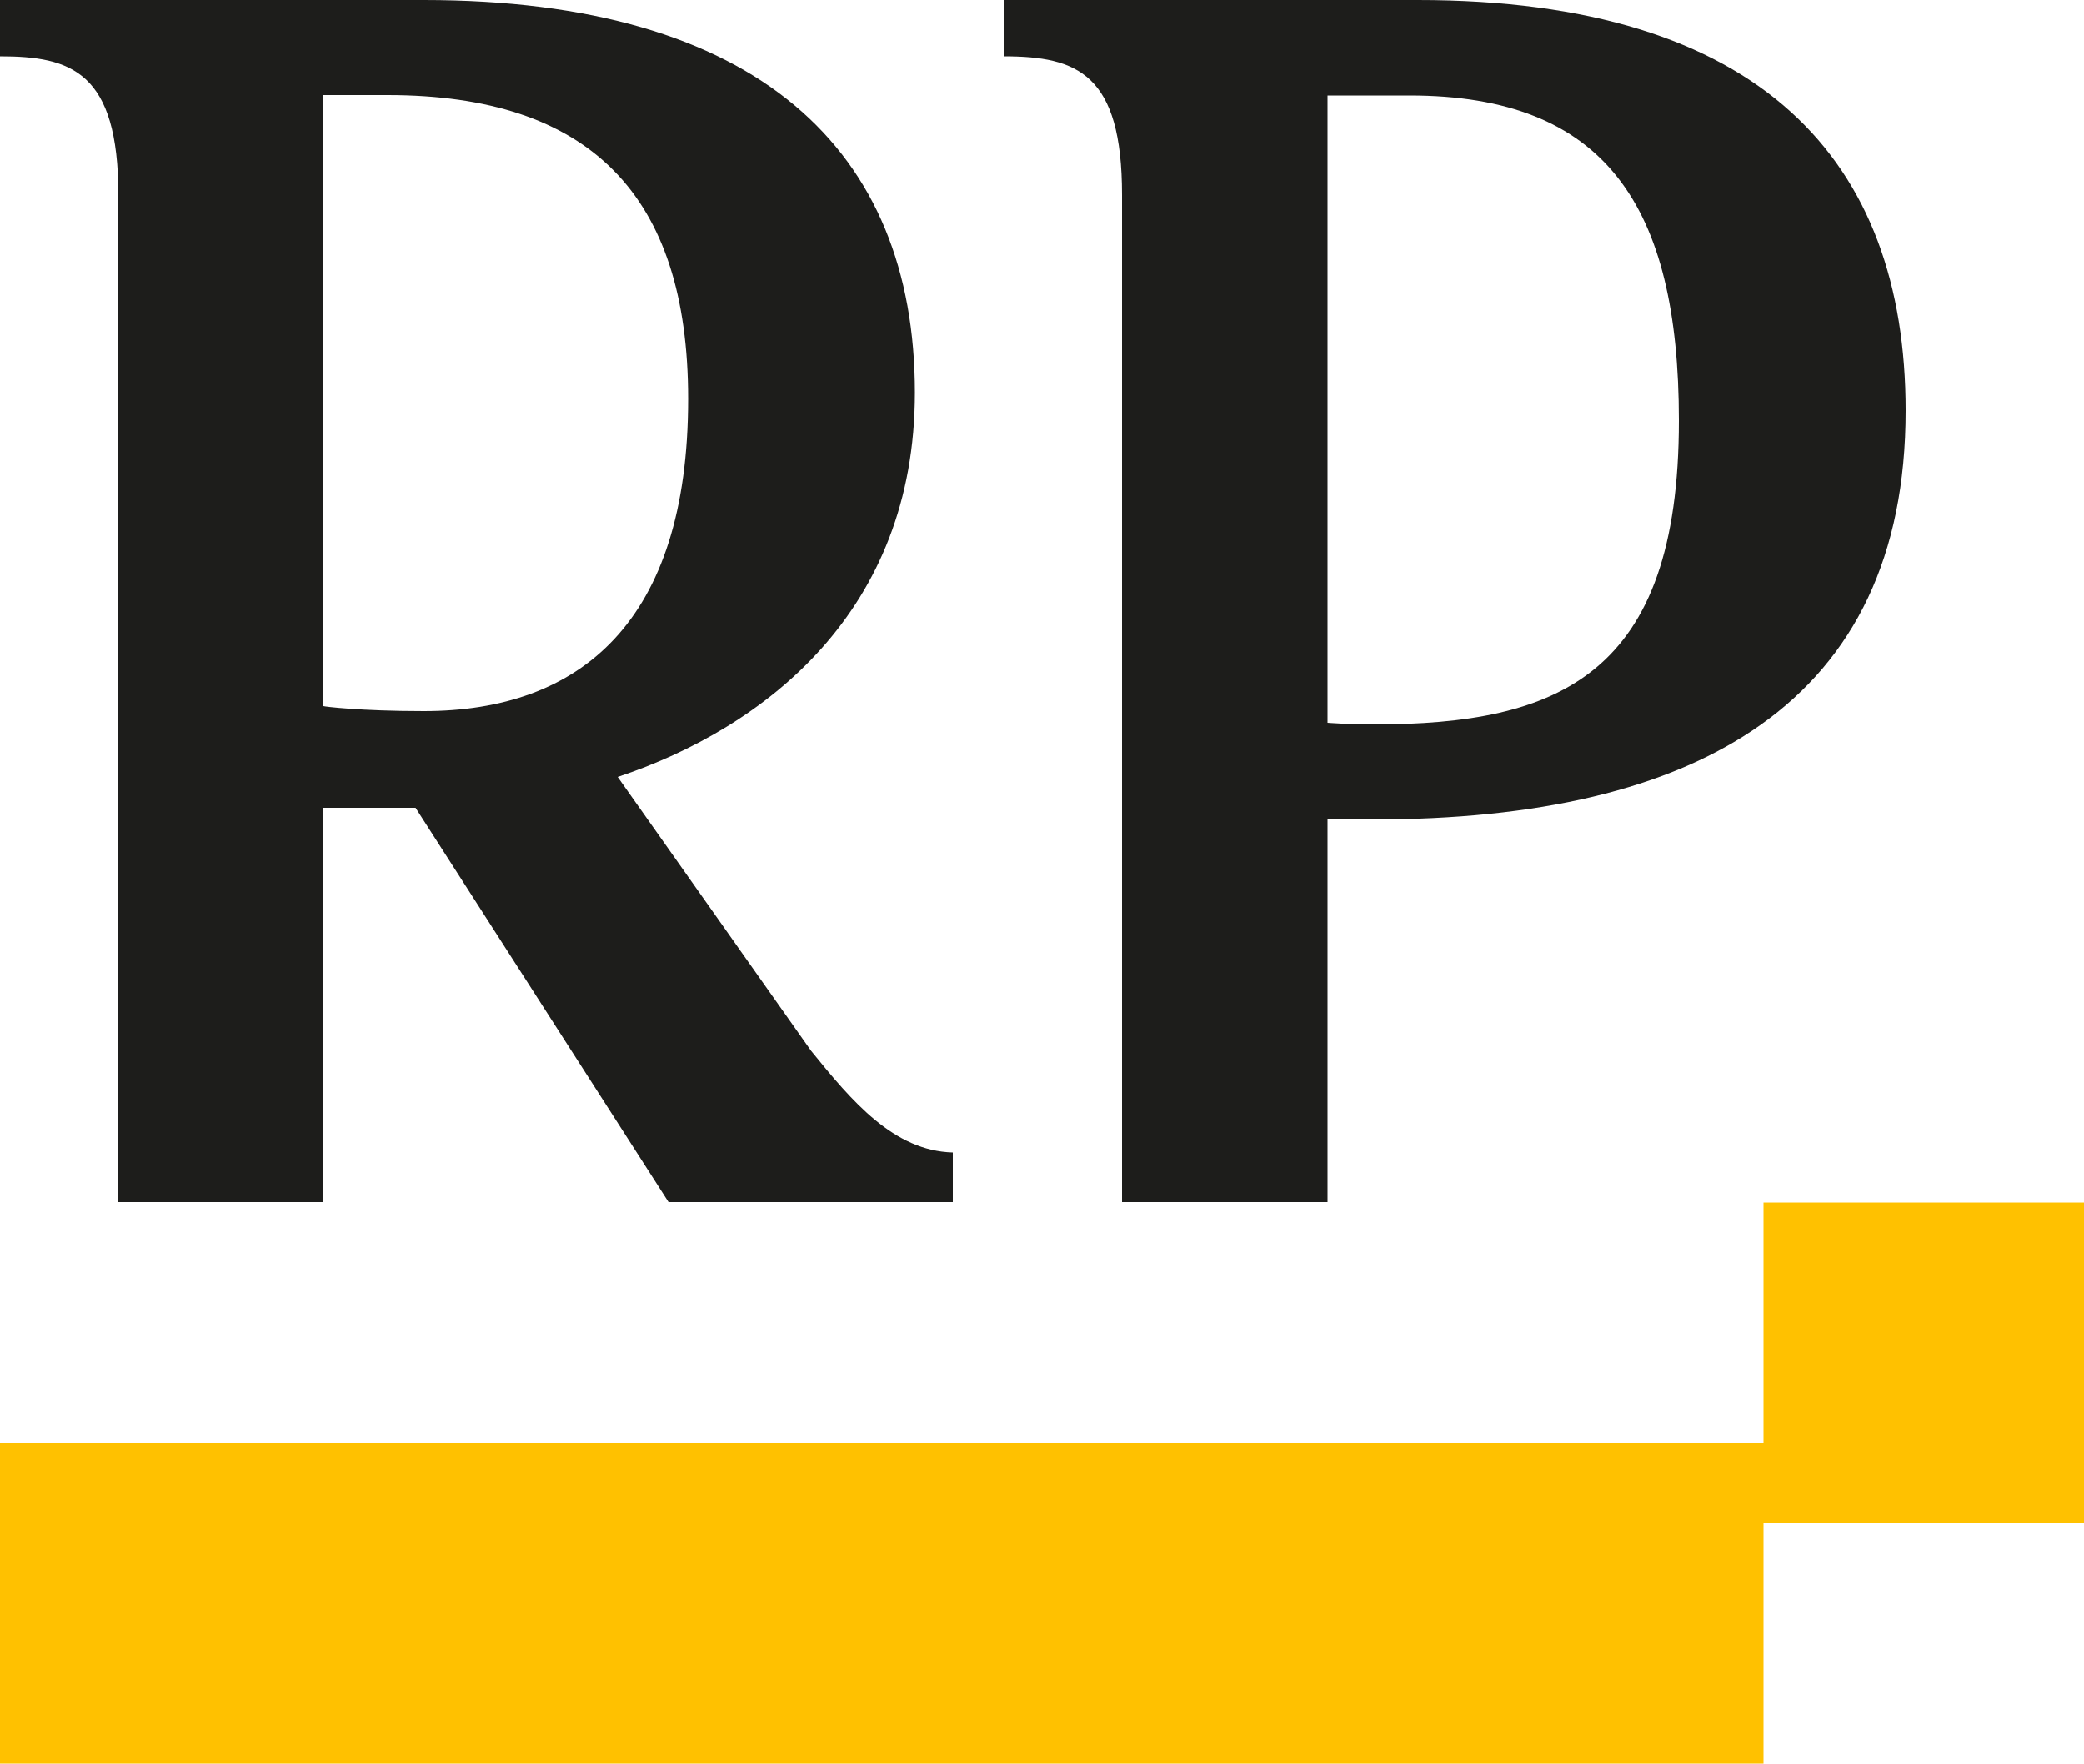 <?xml version="1.0" encoding="utf-8"?>
<!-- Generator: Adobe Illustrator 19.2.0, SVG Export Plug-In . SVG Version: 6.00 Build 0)  -->
<svg version="1.1" id="Ebene_1" xmlns="http://www.w3.org/2000/svg" xmlns:xlink="http://www.w3.org/1999/xlink" x="0px" y="0px"
	 viewBox="0 0 500 423.1" style="enable-background:new 0 0 500 423.1;" xml:space="preserve">
<style type="text/css">
	.st0{fill:#FFC100;}
	.st1{fill-rule:evenodd;clip-rule:evenodd;fill:#1D1D1B;}
</style>
<polygon id="XMLID_8_" class="st0" points="423.1,288.5 500,288.5 500,365.4 423.1,365.4 423.1,423.1 0,423.1 0,346.2 423.1,346.2 
	423.1,288.5 "/>
<path id="XMLID_5_" class="st1" d="M101.7,0c80,0,117.8,35.9,117.8,94.2c0,52.4-35.9,80.4-71.3,92.2l46.4,65.7
	c9.8,12.1,19.8,24,34,24.4v11.9l-68.2,0l-60.7-94.6l-22.1,0v94.6H28.4V46.8c0-29.6-11.3-33.3-28.4-33.3V0L101.7,0L101.7,0z
	 M101.7,170.6c37.4,0,63.4-21.3,63.4-74.9c0-48.9-23.6-72.9-72.1-72.9l-15.4,0v146.6C77.7,169.5,86.4,170.6,101.7,170.6L101.7,170.6
	z"/>
<path id="XMLID_2_" class="st1" d="M340.2,0c82.4,0,117,38.6,117,98.5c0,70.1-50,98.1-127.7,98.1l-11,0v91.8h-49.3V46.8
	c0-29.1-10.7-33.3-28.4-33.3V0L340.2,0L340.2,0z M329.5,173.8c44.5,0,73.3-11.8,73.3-72.9c0-51.6-17.7-78-64.6-78h-19.7v150.5
	C318.5,173.4,323.6,173.8,329.5,173.8L329.5,173.8z"/>
</svg>
